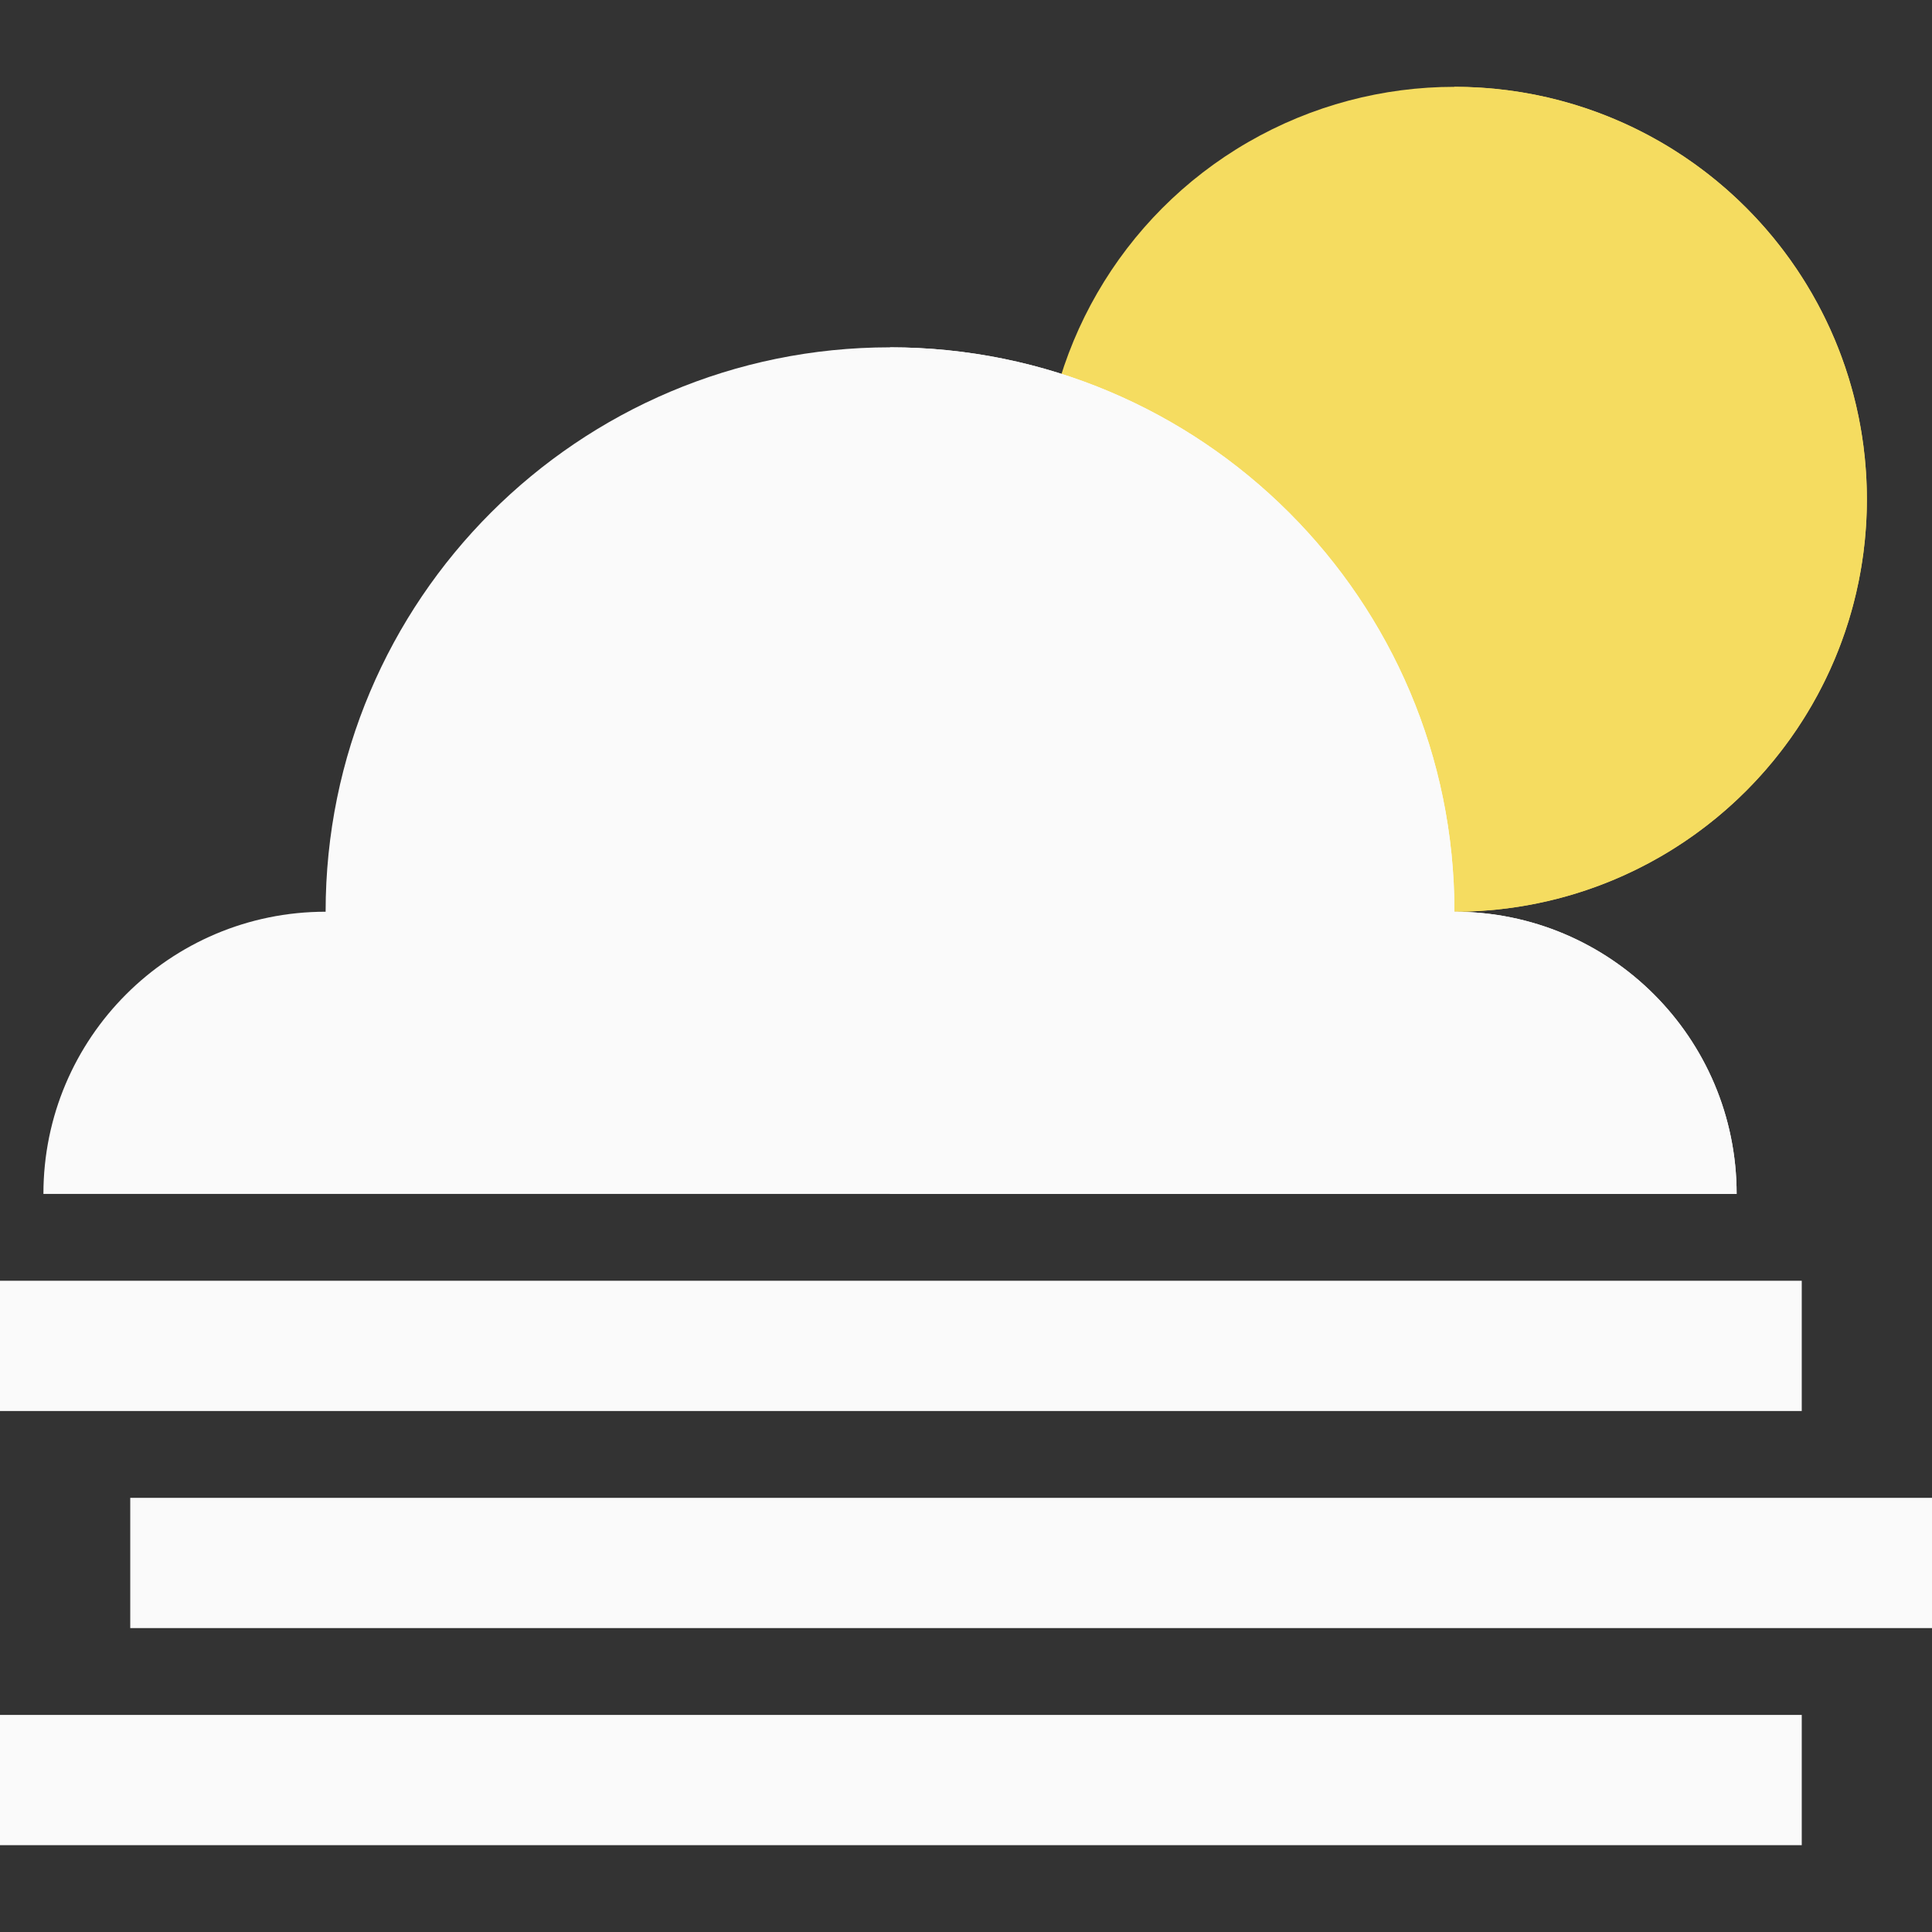 <!DOCTYPE svg PUBLIC "-//W3C//DTD SVG 1.1//EN" "http://www.w3.org/Graphics/SVG/1.1/DTD/svg11.dtd">
<!-- Uploaded to: SVG Repo, www.svgrepo.com, Transformed by: SVG Repo Mixer Tools -->
<svg version="1.1" id="Layer_1" xmlns="http://www.w3.org/2000/svg" xmlns:xlink="http://www.w3.org/1999/xlink" viewBox="0 0 512 512" xml:space="preserve" width="160px" height="160px" fill="#000000">
<rect x="0" y="0" width="512" height="512" fill="#333333" stroke="none"/>
<g id="SVGRepo_bgCarrier" stroke-width="0"/>
<g id="SVGRepo_tracerCarrier" stroke-linecap="round" stroke-linejoin="round"/>
<g id="SVGRepo_iconCarrier"> <circle style="fill:#F5DC60;" cx="385.438" cy="132.315" r="109.303"/> <path style="fill:#F5DC60;" d="M385.438,23.011v218.607c60.367,0,109.303-48.937,109.303-109.303S445.805,23.011,385.438,23.011z"/> <path style="fill:#FAFAFA;" d="M11.506,316.405c0-41.303,33.484-74.787,74.787-74.787c0-82.607,66.966-149.573,149.573-149.573 s149.573,66.966,149.573,149.573c41.303,0,74.787,33.484,74.787,74.787"/> <g> <rect y="339.416" style="fill:#FAFAFA;" width="477.483" height="34.517"/> <rect y="454.472" style="fill:#FAFAFA;" width="477.483" height="34.517"/> <rect x="34.517" y="396.944" style="fill:#FAFAFA;" width="477.483" height="34.517"/> <path style="fill:#FAFAFA;" d="M385.438,241.618c0-82.607-66.966-149.573-149.573-149.573v224.36h224.36 C460.225,275.102,426.741,241.618,385.438,241.618z"/> </g> </g>
</svg>